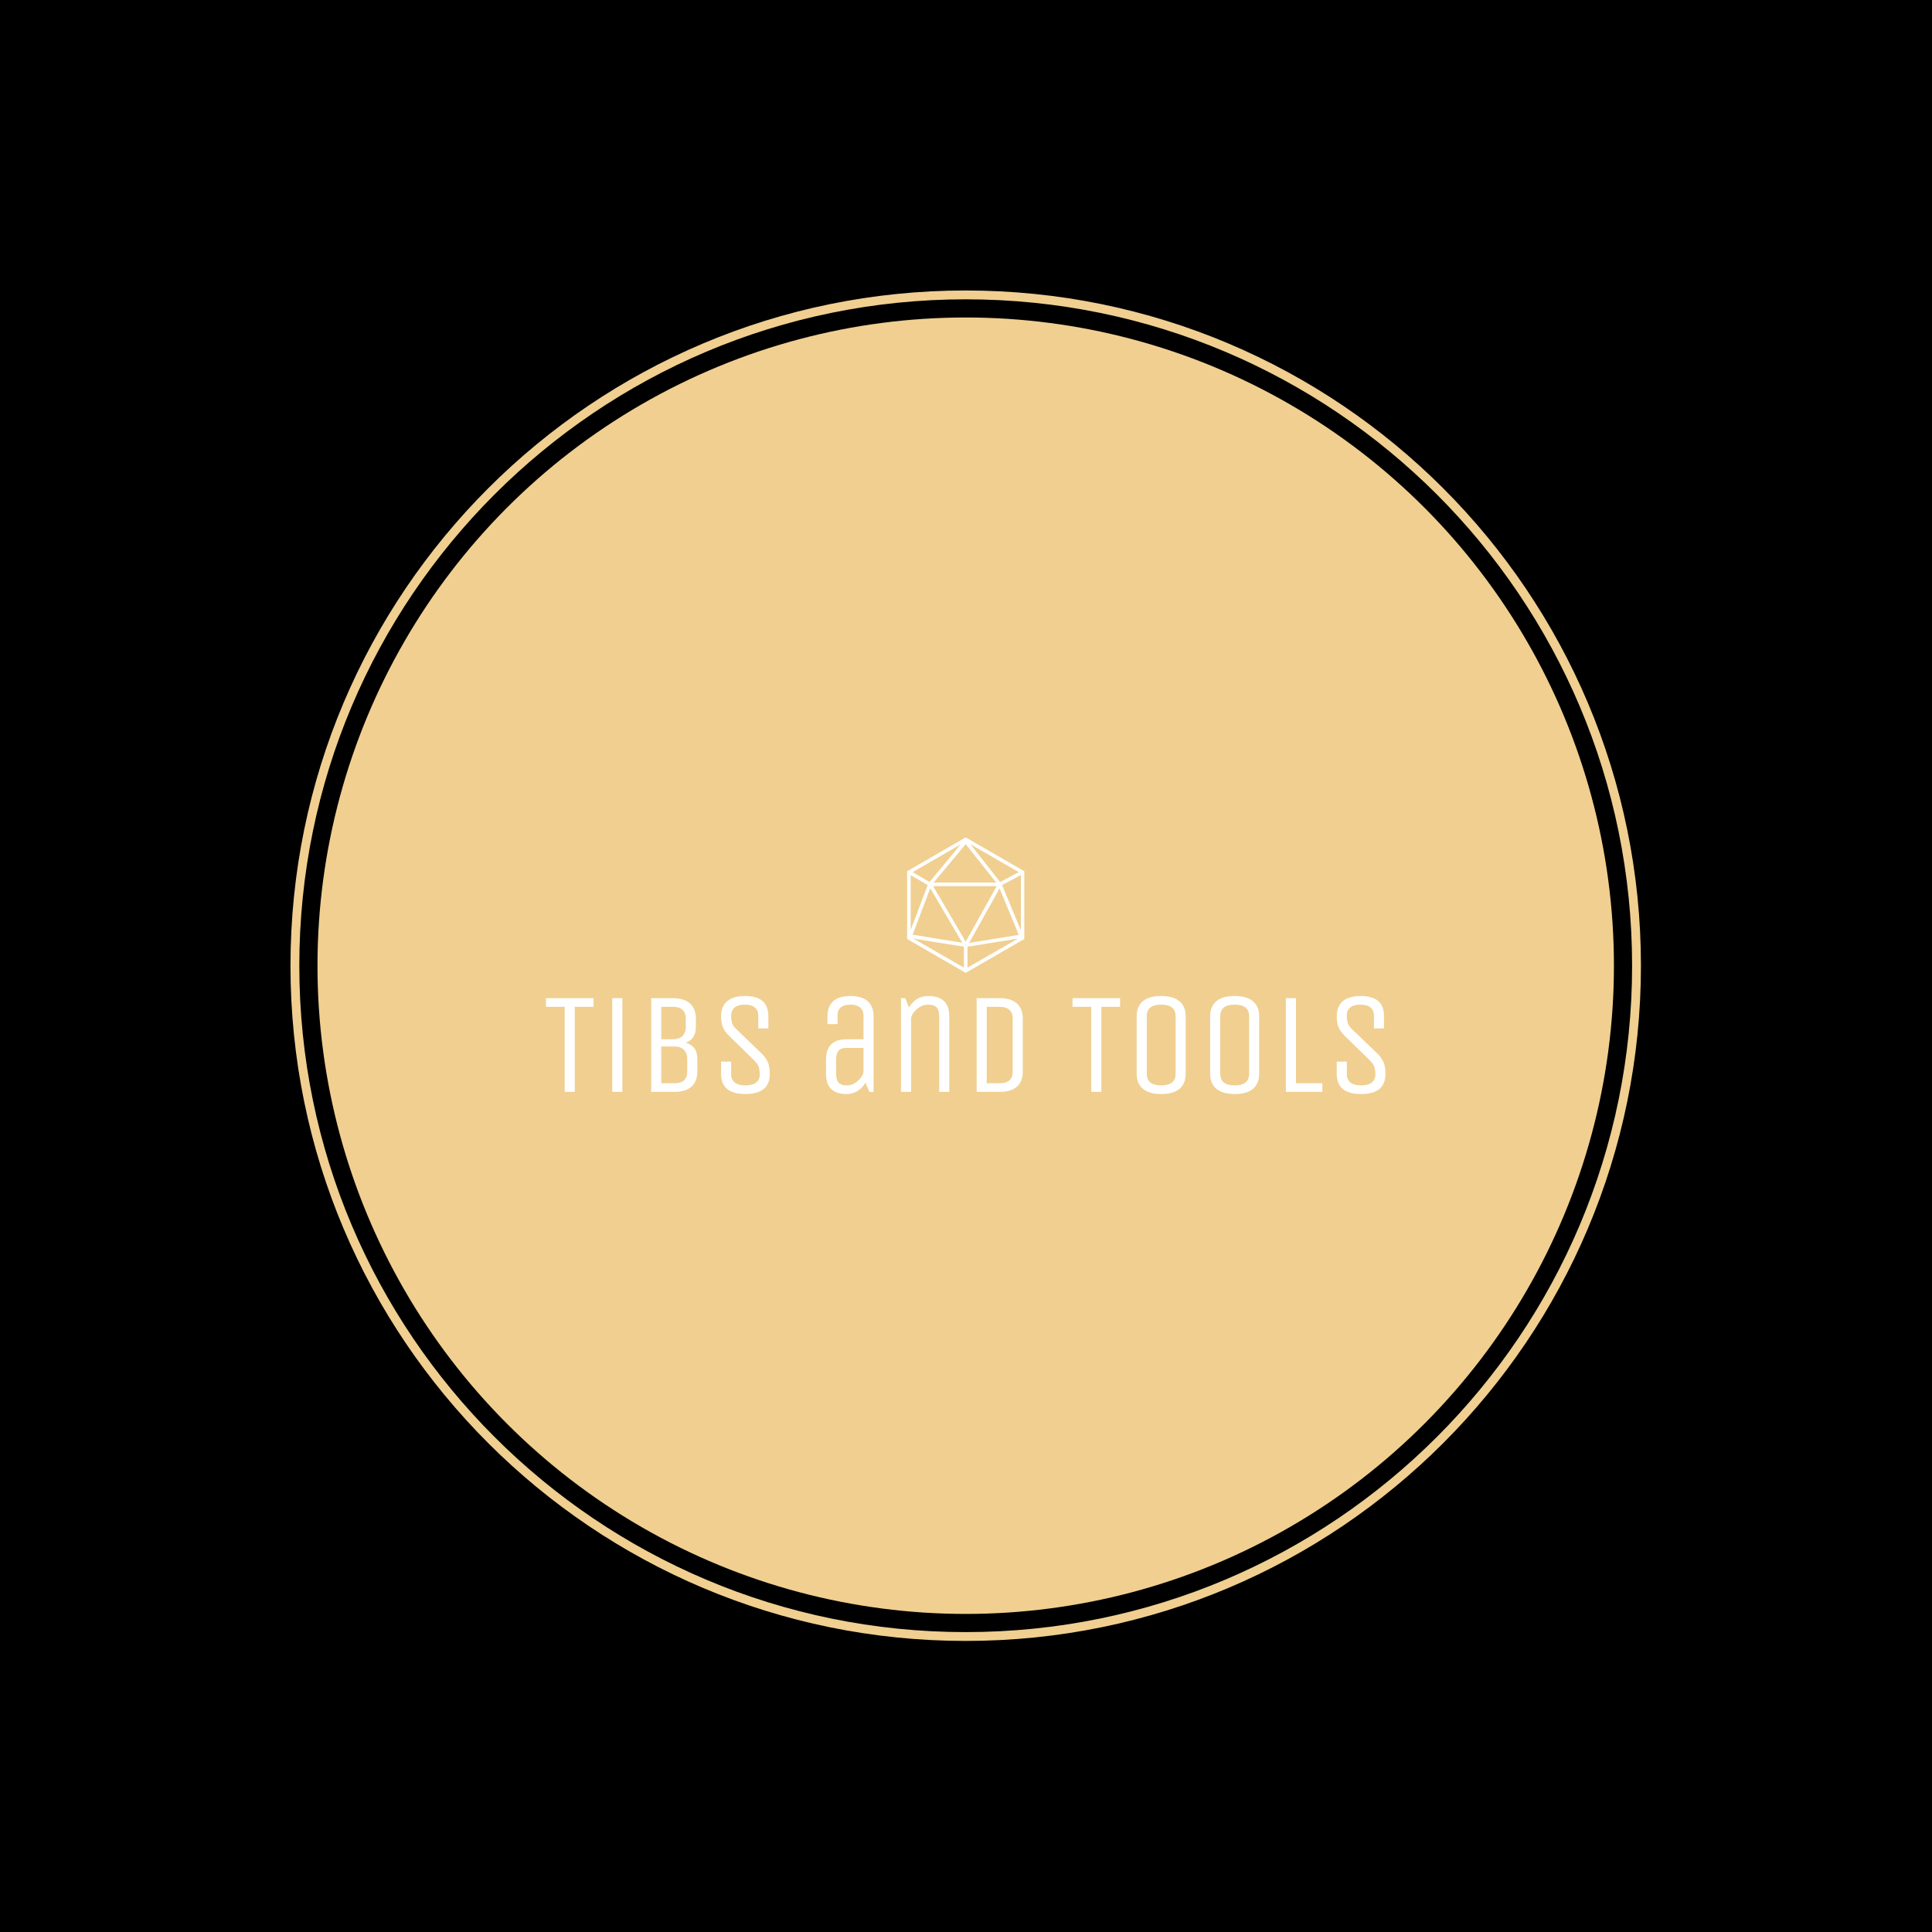 <svg xmlns="http://www.w3.org/2000/svg" version="1.1" xmlns:xlink="http://www.w3.org/1999/xlink" xmlns:svgjs="http://svgjs.dev/svgjs" width="1000" height="1000" viewBox="0 0 1000 1000"><rect width="1000" height="1000" fill="#000000"></rect><g transform="matrix(0.7,0,0,0.7,149.849,150.199)"><svg viewBox="0 0 343 343" data-background-color="#ffffff" preserveAspectRatio="xMidYMid meet" height="999" width="1000" xmlns="http://www.w3.org/2000/svg" xmlns:xlink="http://www.w3.org/1999/xlink"><g id="tight-bounds" transform="matrix(1,0,0,1,0.074,0.074)"><svg viewBox="0 0 342.852 342.852" height="342.852" width="342.852"><g><svg></svg></g><g><svg viewBox="0 0 342.852 342.852" height="342.852" width="342.852"><g><path d="M0 171.426c0-94.676 76.75-171.426 171.426-171.426 94.676 0 171.426 76.75 171.426 171.426 0 94.676-76.75 171.426-171.426 171.426-94.676 0-171.426-76.75-171.426-171.426zM171.426 340.607c93.436 0 169.181-75.745 169.181-169.181 0-93.436-75.745-169.181-169.181-169.182-93.436 0-169.181 75.745-169.182 169.182 0 93.436 75.745 169.181 169.182 169.181z" data-fill-palette-color="tertiary" fill="#f0cf90" stroke="transparent"></path><ellipse rx="164.569" ry="164.569" cx="171.426" cy="171.426" fill="#f0cf90" stroke="transparent" stroke-width="0" fill-opacity="1" data-fill-palette-color="tertiary"></ellipse></g><g transform="matrix(1,0,0,1,64.847,138.846)"><svg viewBox="0 0 213.158 65.159" height="65.159" width="213.158"><g><svg viewBox="0 0 213.158 65.159" height="65.159" width="213.158"><g><svg viewBox="0 0 213.158 65.159" height="65.159" width="213.158"><g transform="matrix(1,0,0,1,0,40.271)"><svg viewBox="0 0 213.158 24.888" height="24.888" width="213.158"><g><svg viewBox="0 0 213.158 24.888" height="24.888" width="213.158"><g><svg viewBox="0 0 213.158 24.888" height="24.888" width="213.158"><g transform="matrix(1,0,0,1,0,0)"><svg width="213.158" viewBox="1.5 -33.25 291.17 34" height="24.888" data-palette-color="#ffffff"><path d="M1.5-32.5L18-32.5 18-29.5 11.5-29.5 11.5 0 8 0 8-29.5 1.5-29.5 1.5-32.5ZM28-32.5L28 0 24.5 0 24.5-32.5 28-32.5ZM38 0L38-32.5 45.55-32.5Q49.45-32.5 51.47-30.65 53.5-28.8 53.5-25.5L53.5-25.5 53.5-22.5Q53.5-18.25 49.95-17.05L49.95-17.05Q54-15.95 54-11.5L54-11.5 54-7Q54-3.65 52-1.83 50 0 46.05 0L46.05 0 38 0ZM50.5-7L50.5-7 50.5-11.5Q50.5-13.4 49.35-14.58 48.2-15.75 46.05-15.75L46.05-15.75 41.5-15.75 41.5-3 46.05-3Q50.5-3 50.5-7ZM50-22.5L50-22.5 50-25.5Q50-27.4 48.85-28.45 47.7-29.5 45.55-29.5L45.55-29.5 41.5-29.5 41.5-18.25 45.55-18.25Q47.75-18.25 48.87-19.4 50-20.55 50-22.5ZM79.14-6.25L79.14-6.25Q79.14 0.75 70.69 0.75 62.24 0.75 62.24-6.25L62.24-6.25 62.24-10.5 65.74-10.5 65.74-6.05Q65.74-4.25 66.99-3.25 68.24-2.25 70.69-2.25 73.14-2.25 74.39-3.25 75.64-4.25 75.64-5.98 75.64-7.7 75.27-8.72 74.89-9.75 73.74-10.9L73.74-10.9 64.94-19.5Q63.39-21.05 62.82-22.53 62.24-24 62.24-26.25L62.24-26.25Q62.24-29.6 64.32-31.43 66.39-33.25 70.59-33.25L70.59-33.25Q78.64-33.25 78.64-26.25L78.64-26.25 78.64-22 75.14-22 75.14-26.45Q75.14-28.25 73.97-29.25 72.79-30.25 70.44-30.25 68.09-30.25 66.92-29.25 65.74-28.25 65.74-26.5 65.74-24.75 66.09-23.75 66.44-22.75 67.64-21.65L67.64-21.65 76.59-13.05Q78.04-11.45 78.59-9.98 79.14-8.5 79.14-6.25ZM115.14-26.25L115.14 0 113.64 0 112.34-3.2Q111.29-1.4 109.59-0.33 107.89 0.75 105.84 0.75L105.84 0.75Q98.64 0.75 98.64-6.25L98.64-6.25 98.64-11.25Q98.64-18.25 105.84-18.25L105.84-18.25 111.64-18.25 111.64-26.45Q111.64-28.25 110.49-29.25 109.34-30.25 107.09-30.25L107.09-30.25Q102.64-30.25 102.64-26.45L102.64-26.45 102.64-23.5 99.14-23.5 99.14-26.25Q99.14-29.6 101.11-31.43 103.09-33.25 107.09-33.25 111.09-33.25 113.11-31.43 115.14-29.6 115.14-26.25L115.14-26.25ZM111.64-7.1L111.64-15.25 105.84-15.25Q103.74-15.25 102.94-14.2 102.14-13.15 102.14-11.25L102.14-11.25 102.14-6.25Q102.14-4.35 102.94-3.3 103.74-2.25 105.84-2.25 107.94-2.25 109.74-3.88 111.54-5.5 111.64-7.1L111.64-7.1ZM128.14-25.25L128.14 0 124.64 0 124.64-32.5 126.14-32.5 127.39-29.25Q129.79-33.25 134.04-33.25L134.04-33.25Q141.39-33.25 141.39-26.25L141.39-26.25 141.39 0 137.89 0 137.89-26.25Q137.89-28.15 137.06-29.2 136.24-30.25 134.04-30.25 131.84-30.25 129.99-28.55 128.14-26.85 128.14-25.25L128.14-25.25ZM158.93 0L158.93 0 150.88 0 150.88-32.5 158.93-32.5Q162.83-32.5 164.86-30.65 166.88-28.8 166.88-25.5L166.88-25.5 166.88-7Q166.88-3.65 164.88-1.83 162.88 0 158.93 0ZM163.38-7L163.38-7 163.38-25.5Q163.38-27.4 162.23-28.45 161.08-29.5 158.93-29.5L158.93-29.5 154.38-29.5 154.38-3 158.93-3Q163.38-3 163.38-7ZM184.13-32.5L200.63-32.5 200.63-29.5 194.13-29.5 194.13 0 190.63 0 190.63-29.5 184.13-29.5 184.13-32.5ZM223.38-26.25L223.38-26.25 223.38-6.25Q223.38-2.9 221.25-1.07 219.13 0.75 214.9 0.75 210.68 0.75 208.53-1.07 206.38-2.9 206.38-6.25L206.38-6.25 206.38-26.25Q206.38-29.6 208.5-31.43 210.63-33.25 214.85-33.25 219.08-33.25 221.23-31.43 223.38-29.6 223.38-26.25ZM219.88-6.25L219.88-6.25 219.88-26.25Q219.88-30.25 214.88-30.25 209.88-30.25 209.88-26.25L209.88-26.25 209.88-6.25Q209.88-2.25 214.88-2.25 219.88-2.25 219.88-6.25ZM248.87-26.25L248.87-26.25 248.87-6.25Q248.87-2.9 246.75-1.07 244.62 0.75 240.4 0.75 236.17 0.75 234.02-1.07 231.87-2.9 231.87-6.25L231.87-6.25 231.87-26.25Q231.87-29.6 234-31.43 236.12-33.25 240.35-33.25 244.57-33.25 246.72-31.43 248.87-29.6 248.87-26.25ZM245.37-6.25L245.37-6.25 245.37-26.25Q245.37-30.25 240.37-30.25 235.37-30.25 235.37-26.25L235.37-26.25 235.37-6.25Q235.37-2.25 240.37-2.25 245.37-2.25 245.37-6.25ZM270.77 0L258.12 0 258.12-32.5 261.62-32.5 261.62-3 270.77-3 270.77 0ZM292.67-6.25L292.67-6.25Q292.67 0.75 284.22 0.75 275.77 0.75 275.77-6.25L275.77-6.25 275.77-10.5 279.27-10.5 279.27-6.05Q279.27-4.25 280.52-3.25 281.77-2.25 284.22-2.25 286.67-2.25 287.92-3.25 289.17-4.25 289.17-5.98 289.17-7.7 288.79-8.72 288.42-9.75 287.27-10.9L287.27-10.9 278.47-19.5Q276.92-21.05 276.34-22.53 275.77-24 275.77-26.25L275.77-26.25Q275.77-29.6 277.84-31.43 279.92-33.25 284.12-33.25L284.12-33.25Q292.17-33.25 292.17-26.25L292.17-26.25 292.17-22 288.67-22 288.67-26.45Q288.67-28.25 287.49-29.25 286.32-30.25 283.97-30.25 281.62-30.25 280.44-29.25 279.27-28.25 279.27-26.5 279.27-24.75 279.62-23.75 279.97-22.75 281.17-21.65L281.17-21.65 290.12-13.05Q291.57-11.45 292.12-9.98 292.67-8.5 292.67-6.25Z" opacity="1" transform="matrix(1,0,0,1,0,0)" fill="#ffffff" class="undefined-text-0" data-fill-palette-color="quaternary" id="text-0"></path></svg></g></svg></g></svg></g></svg></g><g transform="matrix(1,0,0,1,91.702,0)"><svg viewBox="0 0 29.755 34.395" height="34.395" width="29.755"><g><svg xmlns="http://www.w3.org/2000/svg" xmlns:xlink="http://www.w3.org/1999/xlink" version="1.1" x="0" y="0" viewBox="17.3 12.2 65.4 75.6" style="enable-background:new 0 0 100 100;" xml:space="preserve" height="34.395" width="29.755" class="icon-icon-0" data-fill-palette-color="quaternary" id="icon-0"><path d="M50 12.2L17.3 31.1v37.8L50 87.8l32.7-18.9V31.1L50 12.2zM32.1 37.4L50 16l17 21.4H32.1zM67.3 39.4L50 70.4l-18.2-31H67.3zM48.1 71l-27.7-4.5 9.8-25.9L48.1 71zM68.9 40.7l10.7 25.9-27.7 4.5L68.9 40.7zM69.2 37.1L52.6 16l27 15.6L69.2 37.1zM29.8 37.1l-9.4-5.5 26.8-15.5L29.8 37.1zM28.8 38.8l-9.5 25V33.3L28.8 38.8zM49 73.2v11.7L20.9 68.7 49 73.2zM51 73.2l28.1-4.5L51 84.9V73.2zM70.3 38.8l10.5-5.6v30.9L70.3 38.8z" fill="#ffffff" data-fill-palette-color="quaternary"></path></svg></g></svg></g><g></g></svg></g></svg></g></svg></g></svg></g><defs></defs></svg><rect width="342.852" height="342.852" fill="none" stroke="none" visibility="hidden"></rect></g></svg></g></svg>